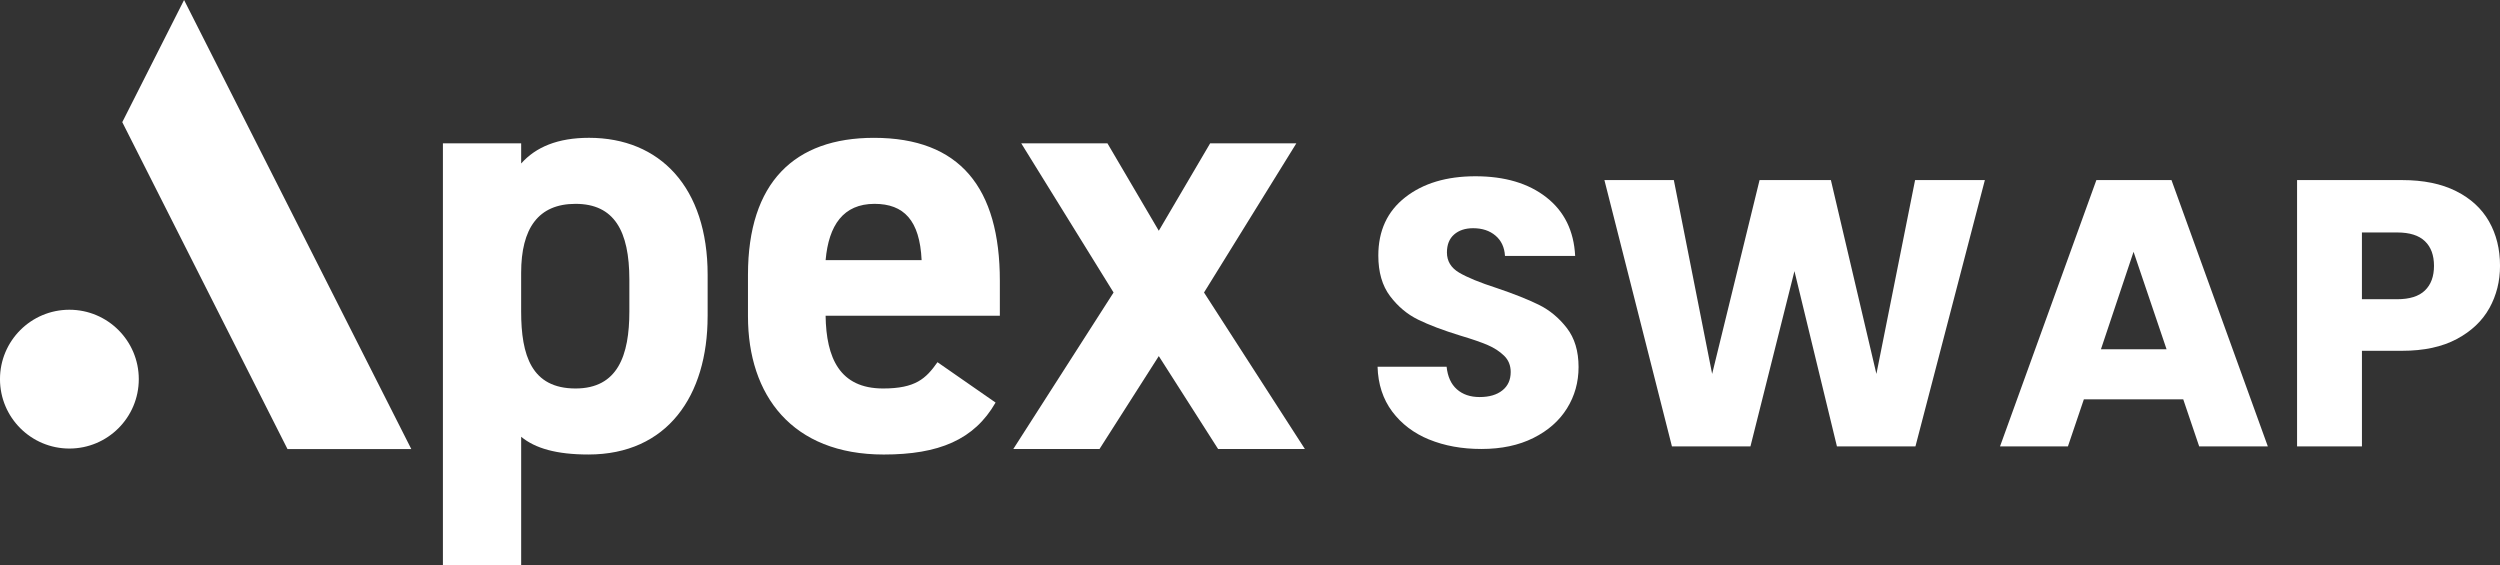 <?xml version="1.0" encoding="UTF-8"?>
<svg xmlns="http://www.w3.org/2000/svg" viewBox="0 0 133.063 30.081">
  <rect x="0" y="0" width="133.063" height="30.081" fill="#333333" stroke="none"/>
  <g id="uuid-d49cd833-54a9-4954-8419-89ce108c7219" data-name="Calque 1"/>
  <g id="uuid-703c9b0f-cc36-4e68-8e5e-373b860866a9" data-name="Calque 2">
    <g id="uuid-e3cb88a4-7ccf-46bb-b792-dc1207327733" data-name="Mode Isolation">
      <g>
        <g>
          <path d="M76.067,23.395c-.821-.337-1.477-.835-1.969-1.494-.491-.659-.75-1.454-.777-2.383h3.675c.054,.525,.235,.926,.545,1.201,.31,.276,.713,.414,1.211,.414,.511,0,.915-.117,1.211-.354,.296-.234,.444-.562,.444-.979,0-.35-.118-.64-.353-.868-.236-.229-.525-.417-.868-.565s-.831-.316-1.464-.505c-.916-.282-1.663-.565-2.241-.848-.579-.283-1.077-.7-1.494-1.252s-.626-1.272-.626-2.16c0-1.319,.478-2.353,1.433-3.1,.956-.747,2.201-1.12,3.735-1.12,1.561,0,2.82,.373,3.775,1.12,.956,.747,1.467,1.787,1.534,3.119h-3.735c-.027-.457-.195-.817-.505-1.08-.31-.263-.707-.394-1.191-.394-.417,0-.754,.111-1.01,.333-.256,.223-.384,.542-.384,.959,0,.458,.215,.814,.646,1.07,.431,.256,1.104,.532,2.019,.828,.915,.31,1.659,.605,2.231,.888,.572,.283,1.066,.693,1.484,1.232,.417,.538,.626,1.231,.626,2.079,0,.808-.205,1.541-.616,2.201-.411,.659-1.006,1.185-1.787,1.574-.781,.391-1.703,.586-2.766,.586-1.037,0-1.965-.168-2.786-.505Z" style="fill: #fff;"/>
          <path d="M105.645,9.585l-3.695,14.174h-4.179l-2.261-9.328-2.342,9.328h-4.179l-3.594-14.174h3.695l2.039,10.317,2.524-10.317h3.796l2.423,10.317,2.059-10.317h3.715Z" style="fill: #fff;"/>
          <path d="M116.204,21.255h-5.29l-.848,2.504h-3.614l5.128-14.174h3.998l5.128,14.174h-3.654l-.848-2.504Zm-.888-2.665l-1.757-5.188-1.736,5.188h3.493Z" style="fill: #fff;"/>
          <path d="M132.498,16.399c-.377,.68-.956,1.229-1.736,1.646-.781,.417-1.75,.626-2.907,.626h-2.14v5.088h-3.453V9.585h5.593c1.131,0,2.086,.195,2.867,.586,.781,.391,1.366,.929,1.757,1.615,.39,.687,.585,1.474,.585,2.362,0,.821-.189,1.571-.565,2.251Zm-3.432-.938c.323-.31,.484-.747,.484-1.312s-.161-1.003-.484-1.312c-.323-.31-.815-.464-1.474-.464h-1.878v3.553h1.878c.659,0,1.151-.154,1.474-.464Z" style="fill: #fff;"/>
        </g>
        <g>
          <path d="M7.387,20.18c0,2.04-1.654,3.694-3.694,3.694s-3.694-1.654-3.694-3.694,1.654-3.694,3.694-3.694,3.694,1.654,3.694,3.694Zm14.504,3.72h-6.59L6.508,6.502,9.797,0l12.094,23.9Z" style="fill: #fff;"/>
          <path d="M37.663,16.837c0,4.23-2.148,7.354-6.345,7.354-1.692,0-2.831-.325-3.579-.944v6.833h-4.165V7.628h4.165v1.074c.781-.879,1.952-1.367,3.612-1.367,3.775,0,6.313,2.636,6.313,7.289v2.213Zm-4.165-.26v-1.692c0-2.603-.814-4.035-2.864-4.035-1.985,0-2.896,1.302-2.896,3.677v2.05c0,2.343,.553,4.1,2.896,4.1,2.245,0,2.864-1.757,2.864-4.1Z" style="fill: #fff;"/>
          <path d="M52.99,21.426c-1.139,1.985-3.026,2.766-5.955,2.766-4.881,0-7.224-3.156-7.224-7.354v-2.213c0-4.914,2.473-7.289,6.703-7.289,4.588,0,6.703,2.668,6.703,7.614v1.855h-9.274c.032,2.245,.748,3.872,3.059,3.872,1.725,0,2.278-.521,2.896-1.399l3.091,2.148Zm-9.046-7.582h5.109c-.098-2.115-.944-2.994-2.506-2.994-1.66,0-2.441,1.139-2.603,2.994Z" style="fill: #fff;"/>
          <path d="M64.834,23.899l-3.157-4.946-3.156,4.946h-4.588l5.337-8.33-4.914-7.94h4.588l2.733,4.653,2.733-4.653h4.588l-4.914,7.94,5.369,8.33h-4.621Z" style="fill: #fff;"/>
        </g>
      </g>
    </g>
  </g>
</svg>